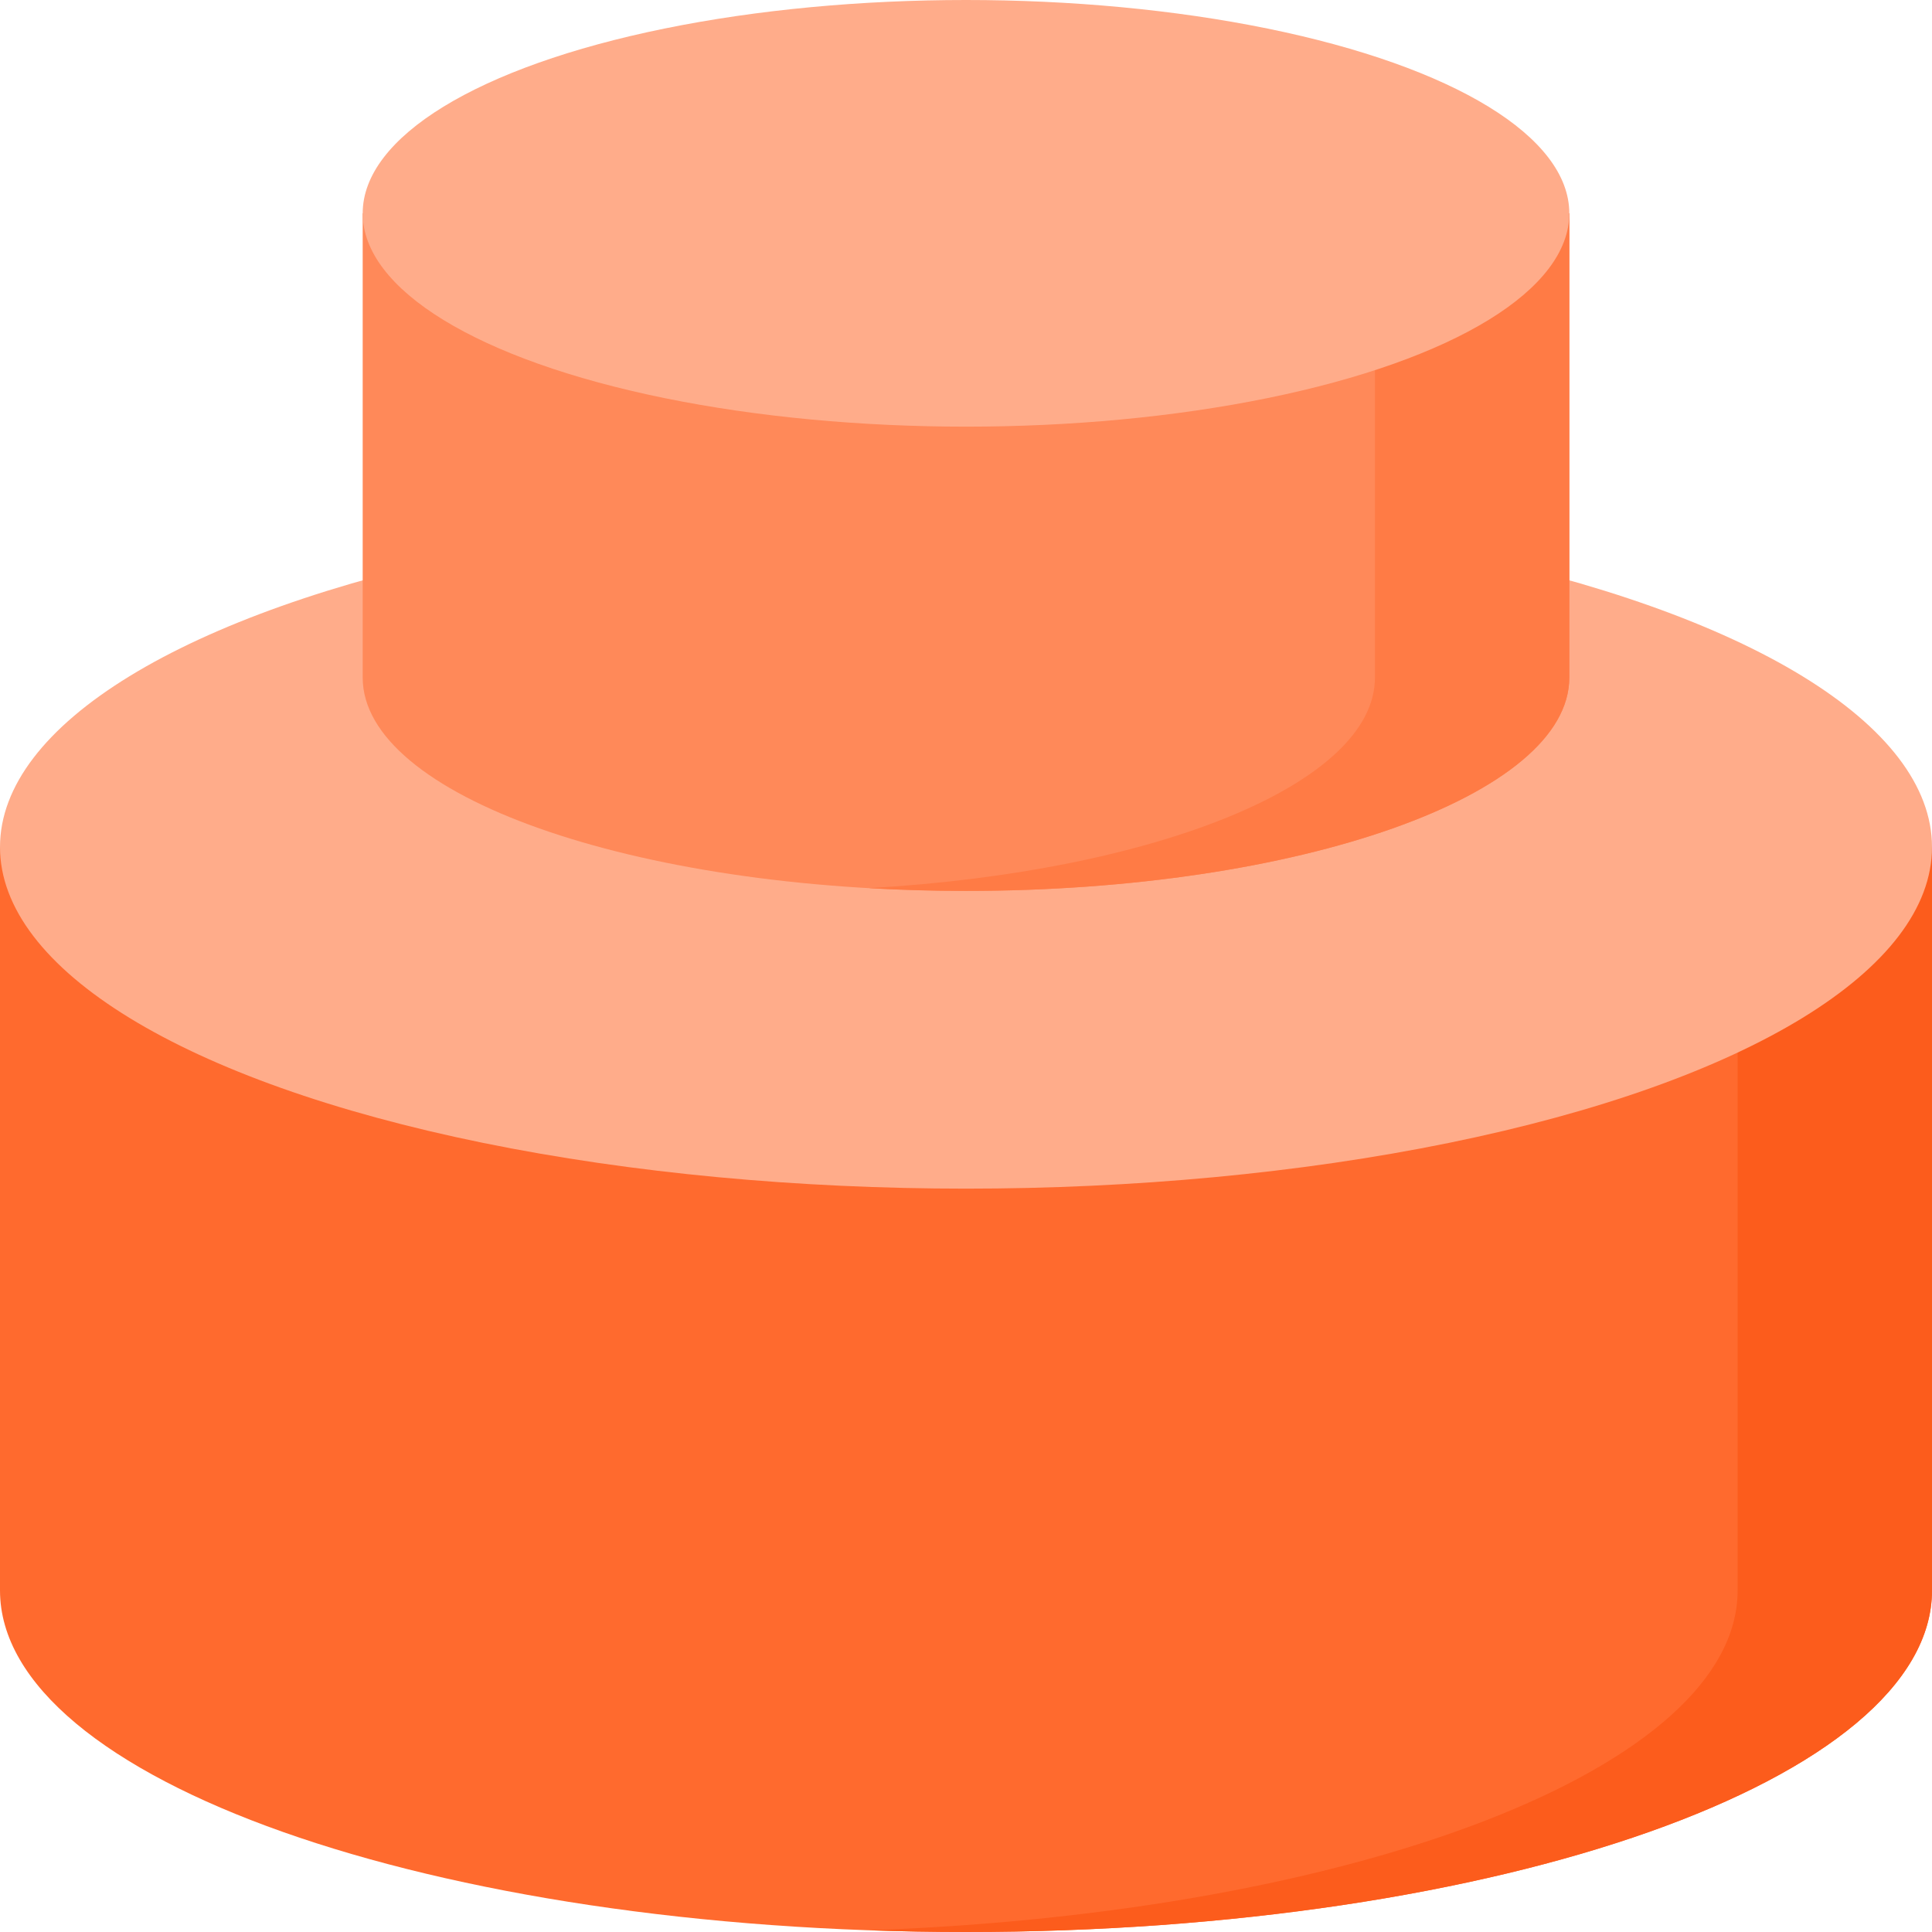 <svg id="Layer_1" enable-background="new 0 0 512 512" height="512" viewBox="0 0 512 512" width="512" xmlns="http://www.w3.org/2000/svg"><g><g><g><path d="m512 224.482v196.998c0 49.993-114.615 90.52-256 90.52s-256-40.527-256-90.52v-196.998z" fill="#ff6a2e"/><path d="m460.491 224.482v196.998c0 46.919-100.955 85.499-230.245 90.066 8.47.299 17.061.454 25.754.454 141.385 0 256-40.527 256-90.52v-196.998z" fill="#fc5c1c"/><ellipse cx="256" cy="224.482" fill="#ffac8a" rx="256" ry="90.52"/></g></g><g><g><path d="m415.884 56.534v123.034c0 31.223-71.583 56.534-159.884 56.534s-159.884-25.311-159.884-56.534v-123.034z" fill="#ff8959"/><path d="m364.375 56.534v123.034c0 28.122-58.075 51.445-134.129 55.8 8.385.48 16.986.734 25.755.734 88.301 0 159.884-25.311 159.884-56.534v-123.034z" fill="#ff7b45"/><ellipse cx="256" cy="56.534" fill="#ffac8a" rx="159.884" ry="56.534"/></g></g></g></svg>